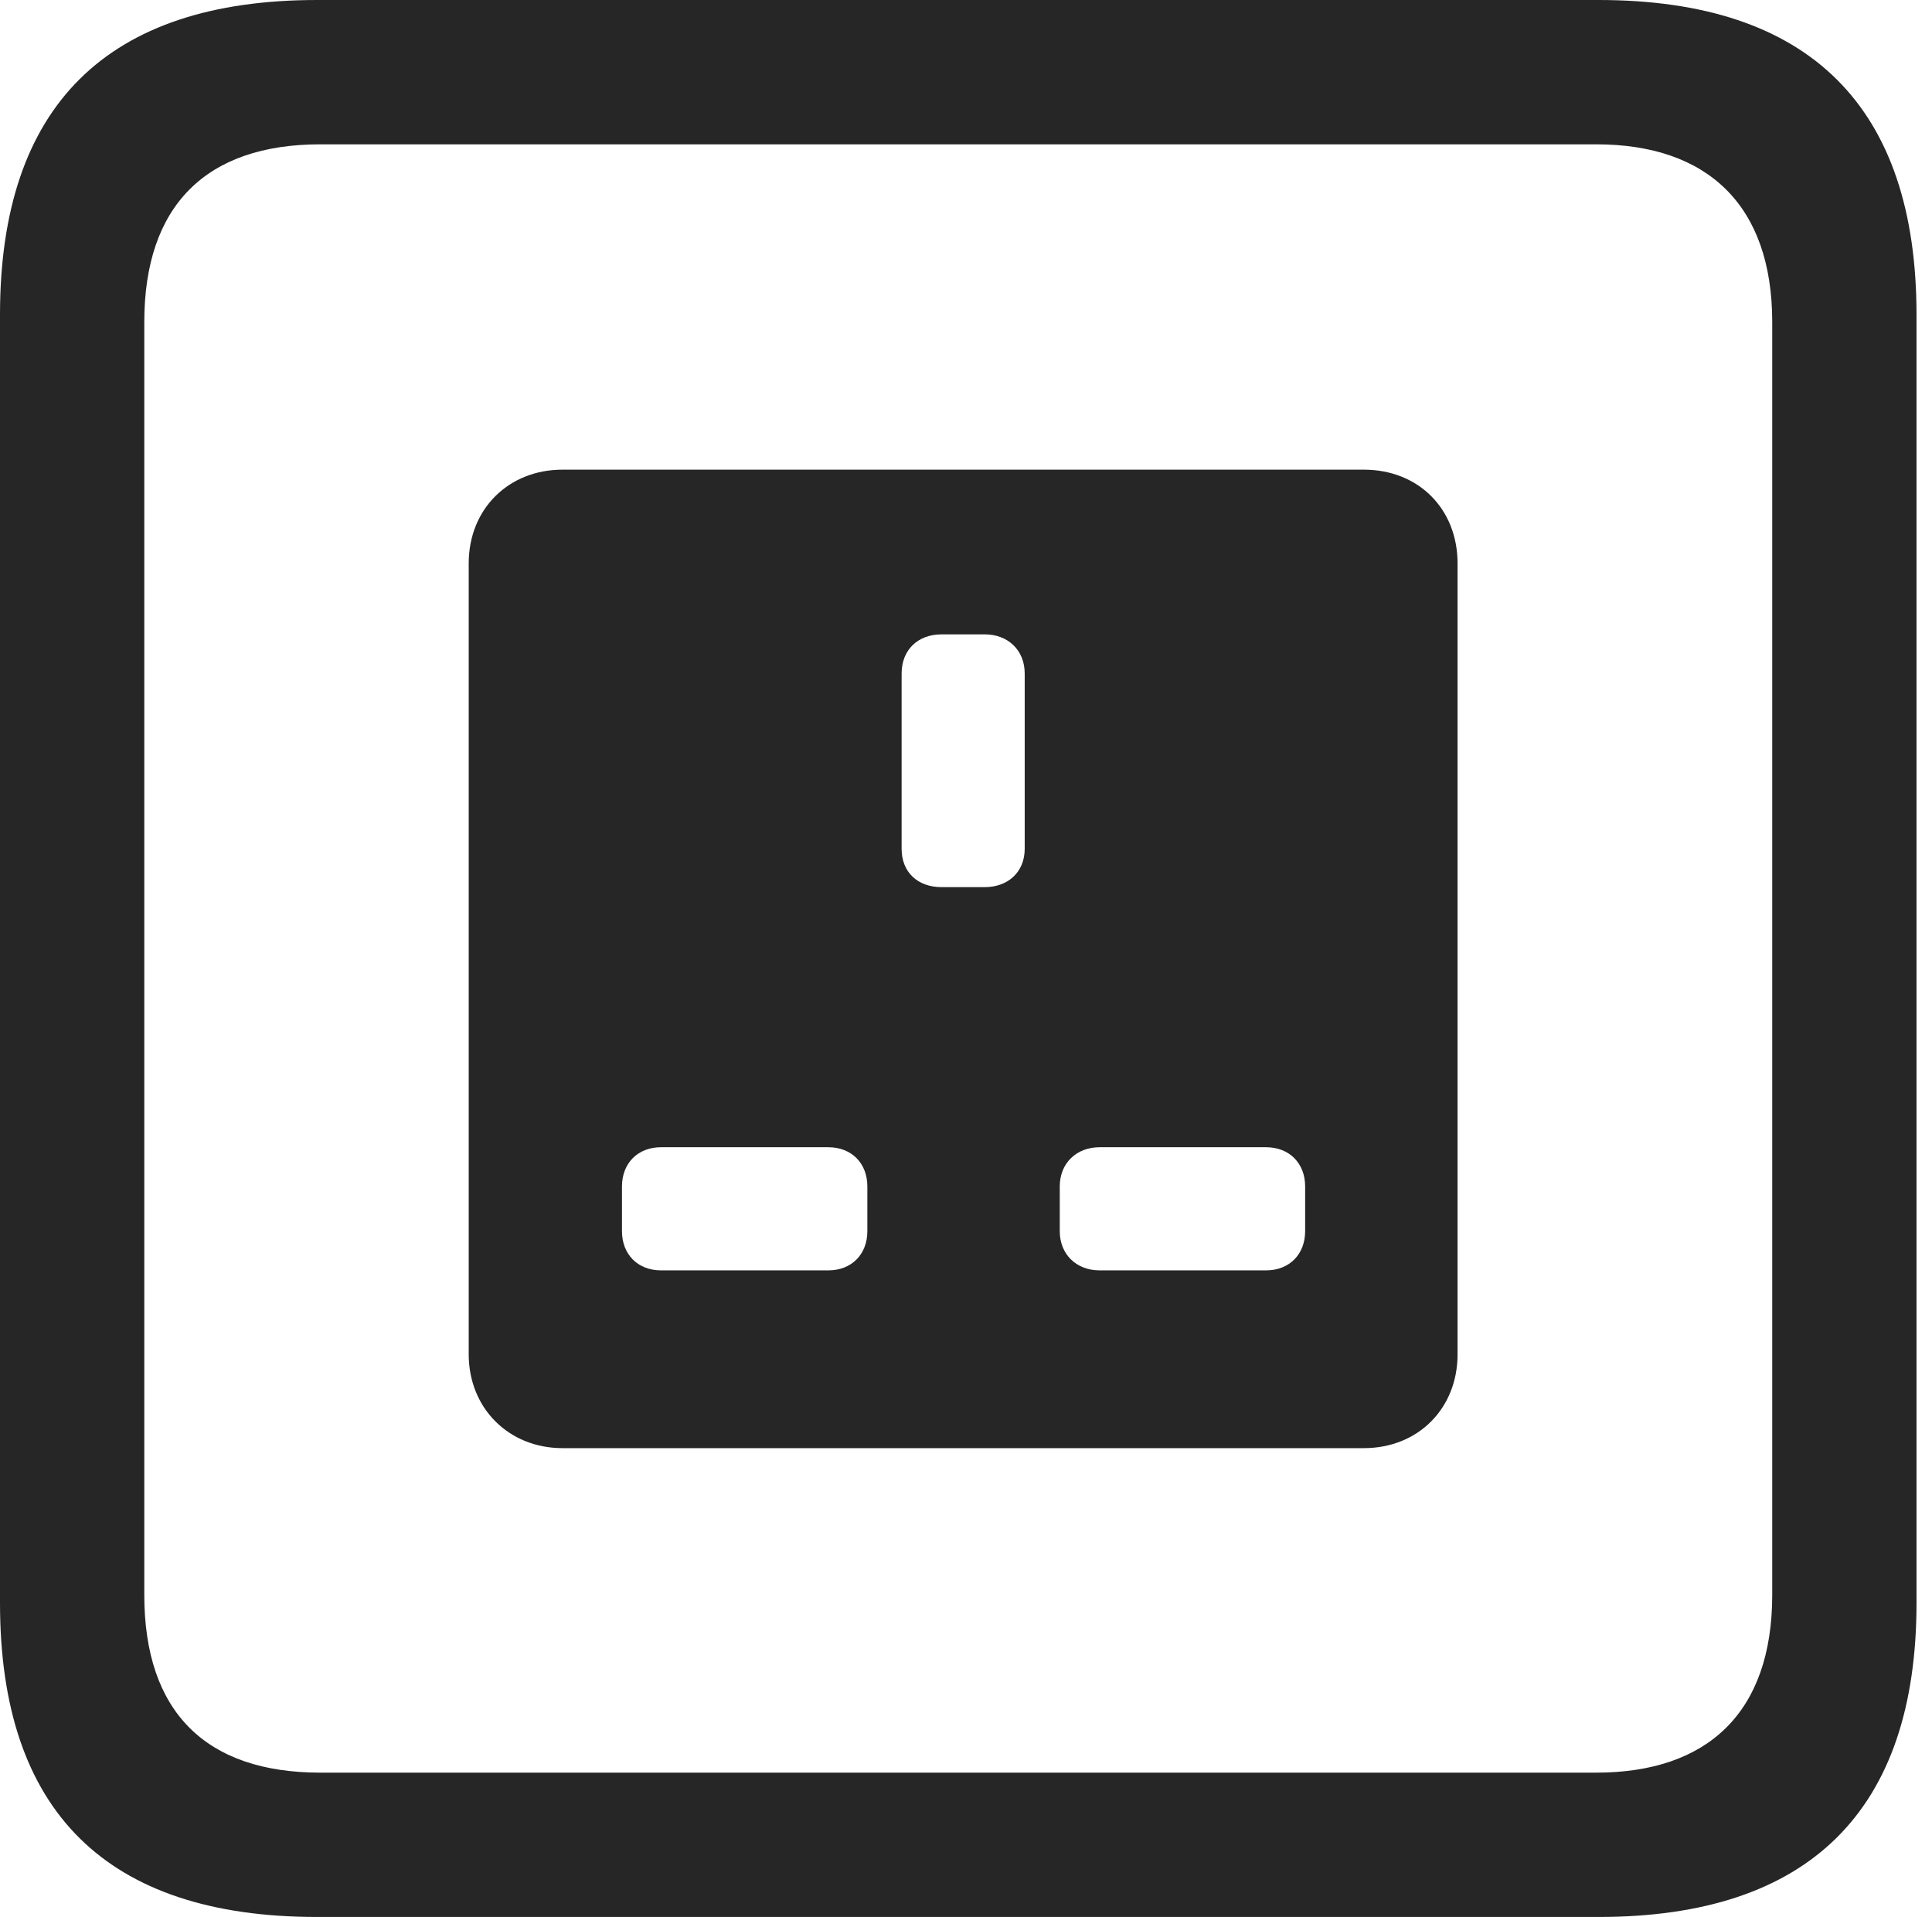 <?xml version="1.0" encoding="UTF-8"?>
<!--Generator: Apple Native CoreSVG 326-->
<!DOCTYPE svg
PUBLIC "-//W3C//DTD SVG 1.1//EN"
       "http://www.w3.org/Graphics/SVG/1.1/DTD/svg11.dtd">
<svg version="1.1" xmlns="http://www.w3.org/2000/svg" xmlns:xlink="http://www.w3.org/1999/xlink" viewBox="0 0 46.289 45.918">
 <g>
  <rect height="45.918" opacity="0" width="46.289" x="0" y="0"/>
  <path d="M7.598 45.918L38.301 45.918C43.359 45.918 45.918 43.359 45.918 38.398L45.918 7.539C45.918 2.559 43.359 0 38.301 0L7.598 0C2.559 0 0 2.539 0 7.539L0 38.398C0 43.398 2.559 45.918 7.598 45.918ZM7.676 42.461C4.941 42.461 3.457 41.016 3.457 38.203L3.457 7.715C3.457 4.922 4.941 3.457 7.676 3.457L38.242 3.457C40.918 3.457 42.461 4.922 42.461 7.715L42.461 38.203C42.461 41.016 40.918 42.461 38.242 42.461Z" fill="black" fill-opacity="0.85"/>
  <path d="M13.477 34.688L32.676 34.688C33.984 34.688 34.922 33.73 34.922 32.441L34.922 13.496C34.922 12.188 33.984 11.25 32.676 11.25L13.477 11.25C12.188 11.25 11.23 12.188 11.23 13.496L11.23 32.441C11.23 33.73 12.188 34.688 13.477 34.688ZM22.559 21.25C21.992 21.25 21.602 20.898 21.602 20.332L21.602 16.133C21.602 15.566 21.992 15.195 22.559 15.195L23.594 15.195C24.141 15.195 24.551 15.566 24.551 16.133L24.551 20.332C24.551 20.898 24.141 21.25 23.594 21.25ZM15.84 30.43C15.273 30.43 14.902 30.039 14.902 29.492L14.902 28.418C14.902 27.871 15.273 27.48 15.84 27.48L19.844 27.48C20.41 27.48 20.781 27.871 20.781 28.418L20.781 29.492C20.781 30.039 20.41 30.43 19.844 30.43ZM26.348 30.43C25.781 30.43 25.391 30.039 25.391 29.492L25.391 28.418C25.391 27.871 25.781 27.48 26.348 27.48L30.332 27.48C30.898 27.48 31.27 27.871 31.27 28.418L31.27 29.492C31.27 30.039 30.898 30.43 30.332 30.43Z" fill="black" fill-opacity="0.85"/>
 </g>
</svg>
